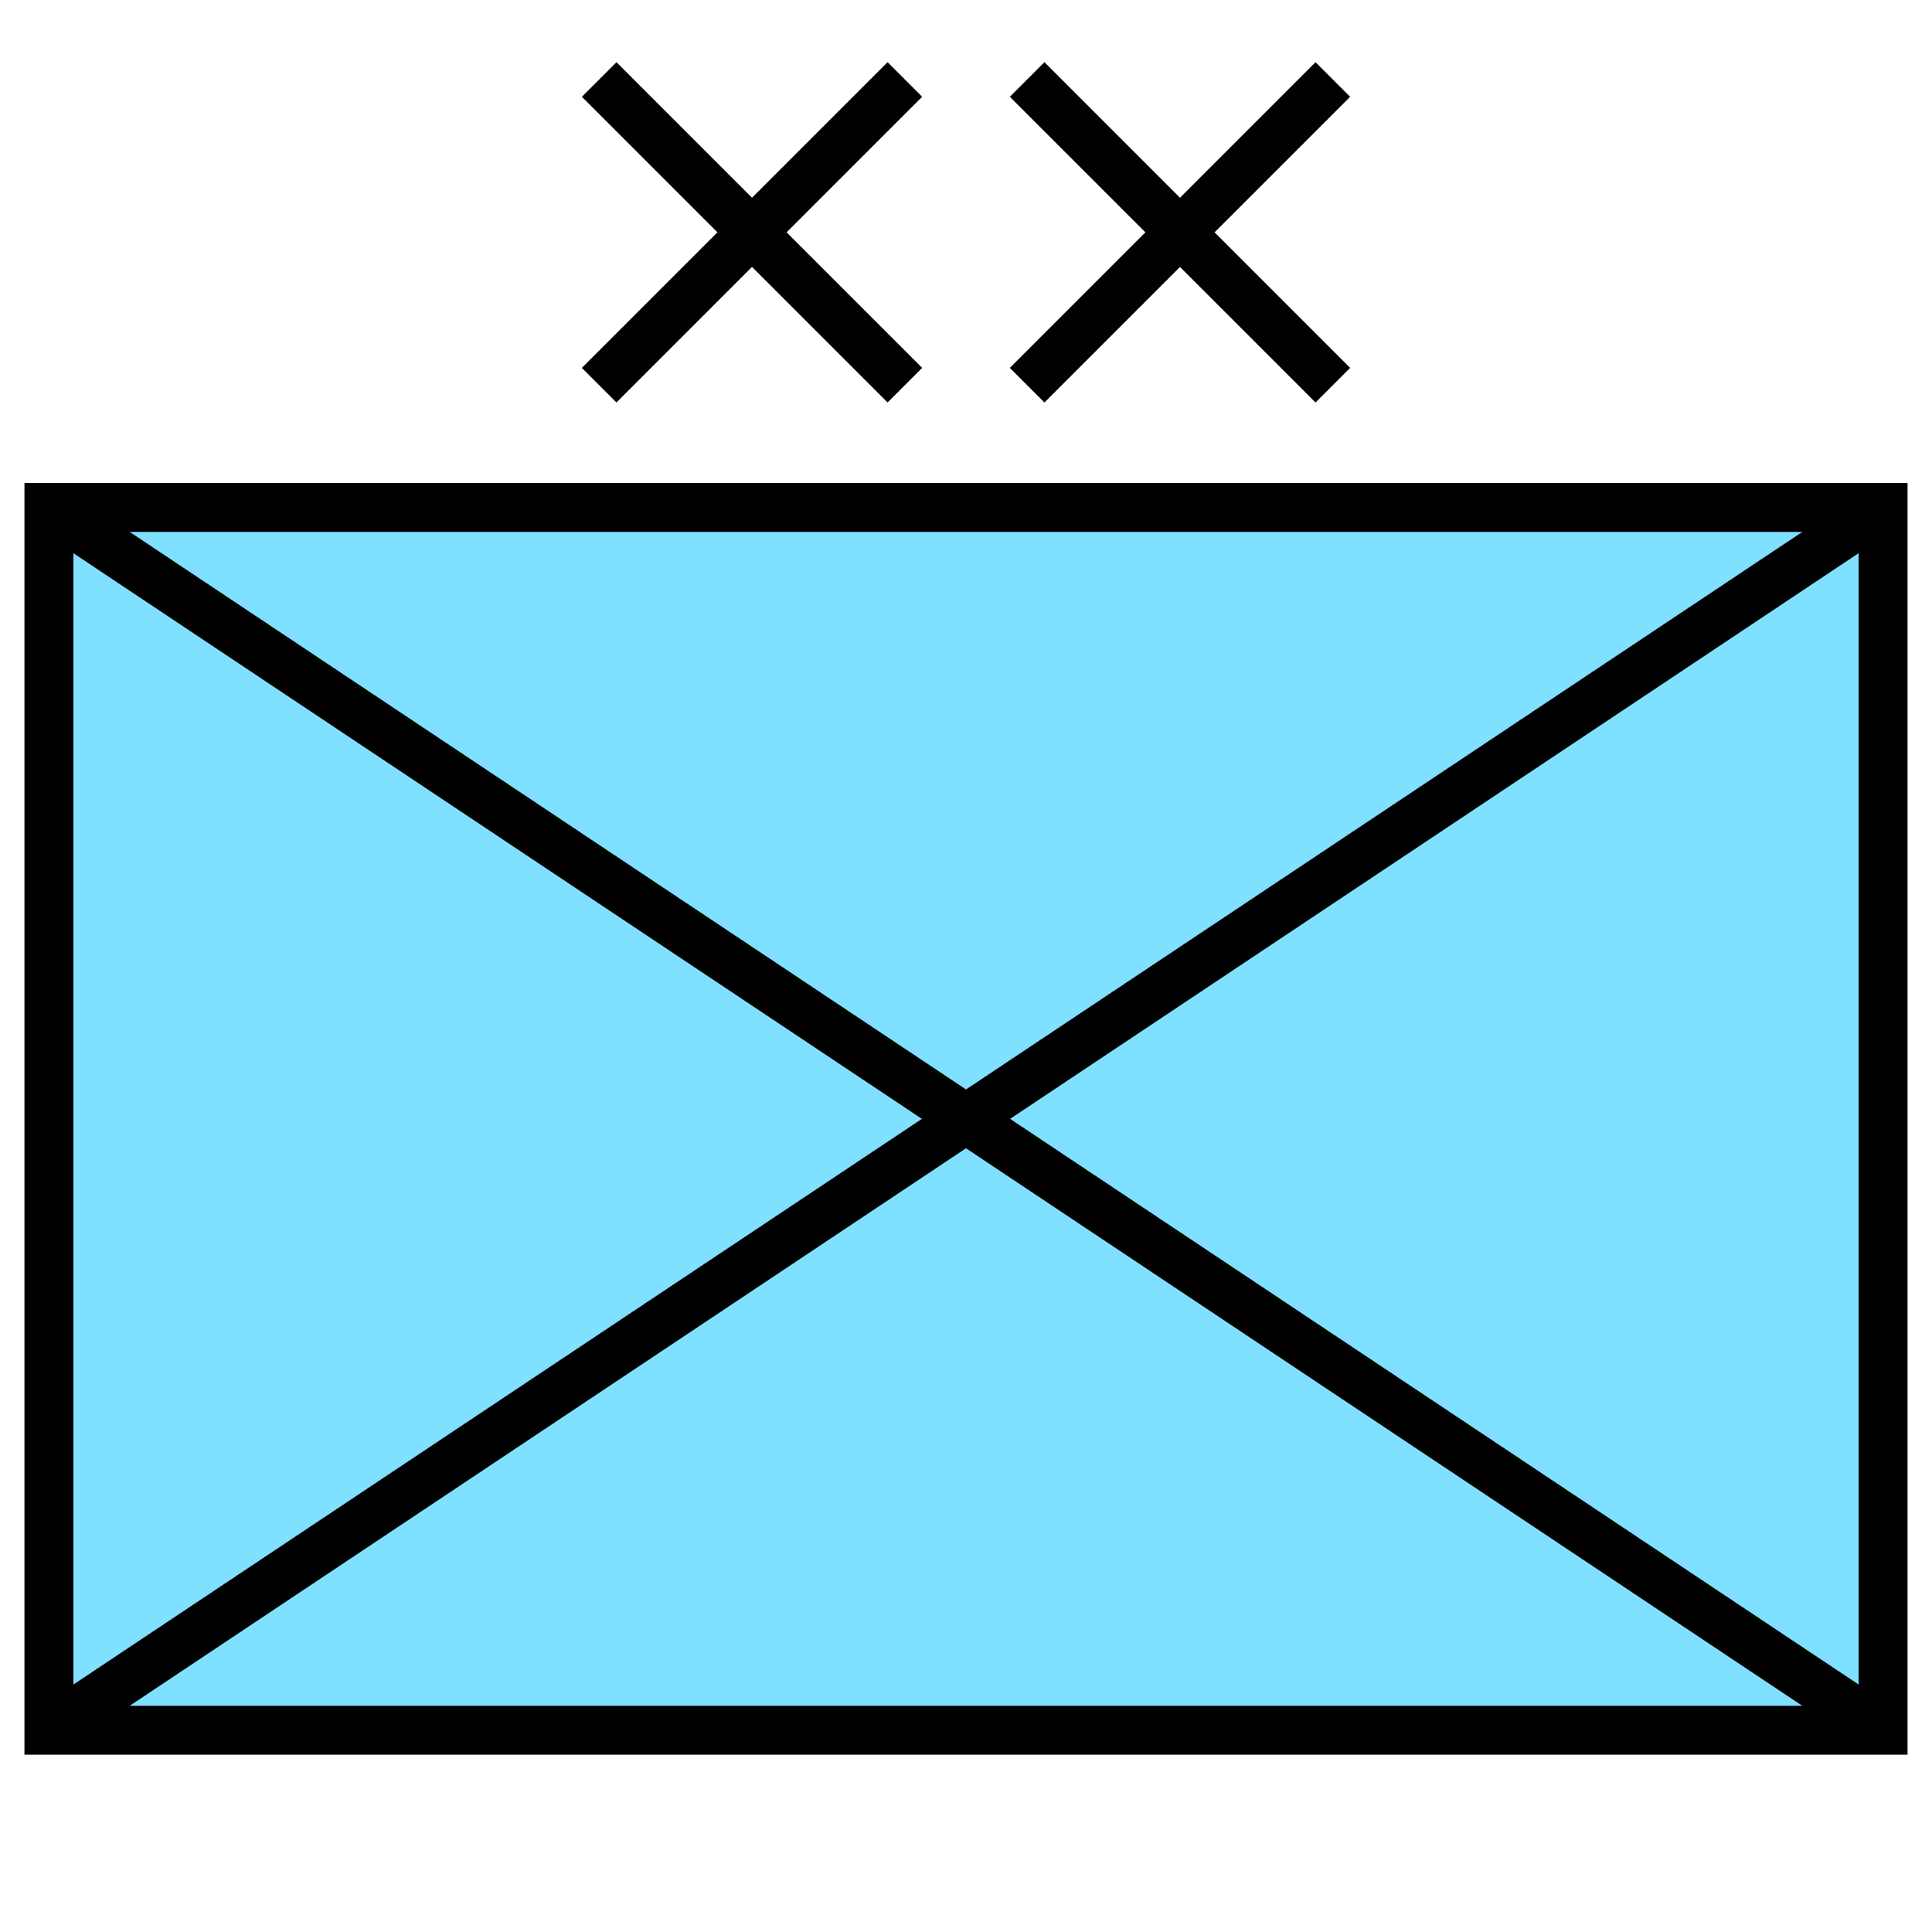 <svg xmlns="http://www.w3.org/2000/svg" version="1.2" baseProfile="tiny" width="158" height="158" viewBox="21 18.5 158 158"><path d="M25,60 l150,0 0,100 -150,0 z" stroke-width="4" stroke="black" fill="rgb(128,224,255)" fill-opacity="1" ></path><path d="M25,60 L175,160 M25,160 L175,60" stroke-width="4" stroke="black" fill="black" ></path><g transform="translate(0,0)" stroke-width="4" stroke="black" fill="none" ><path d="M70,50 l25,-25 m0,25 l-25,-25   M105,50 l25,-25 m0,25 l-25,-25" ></path></g></svg>